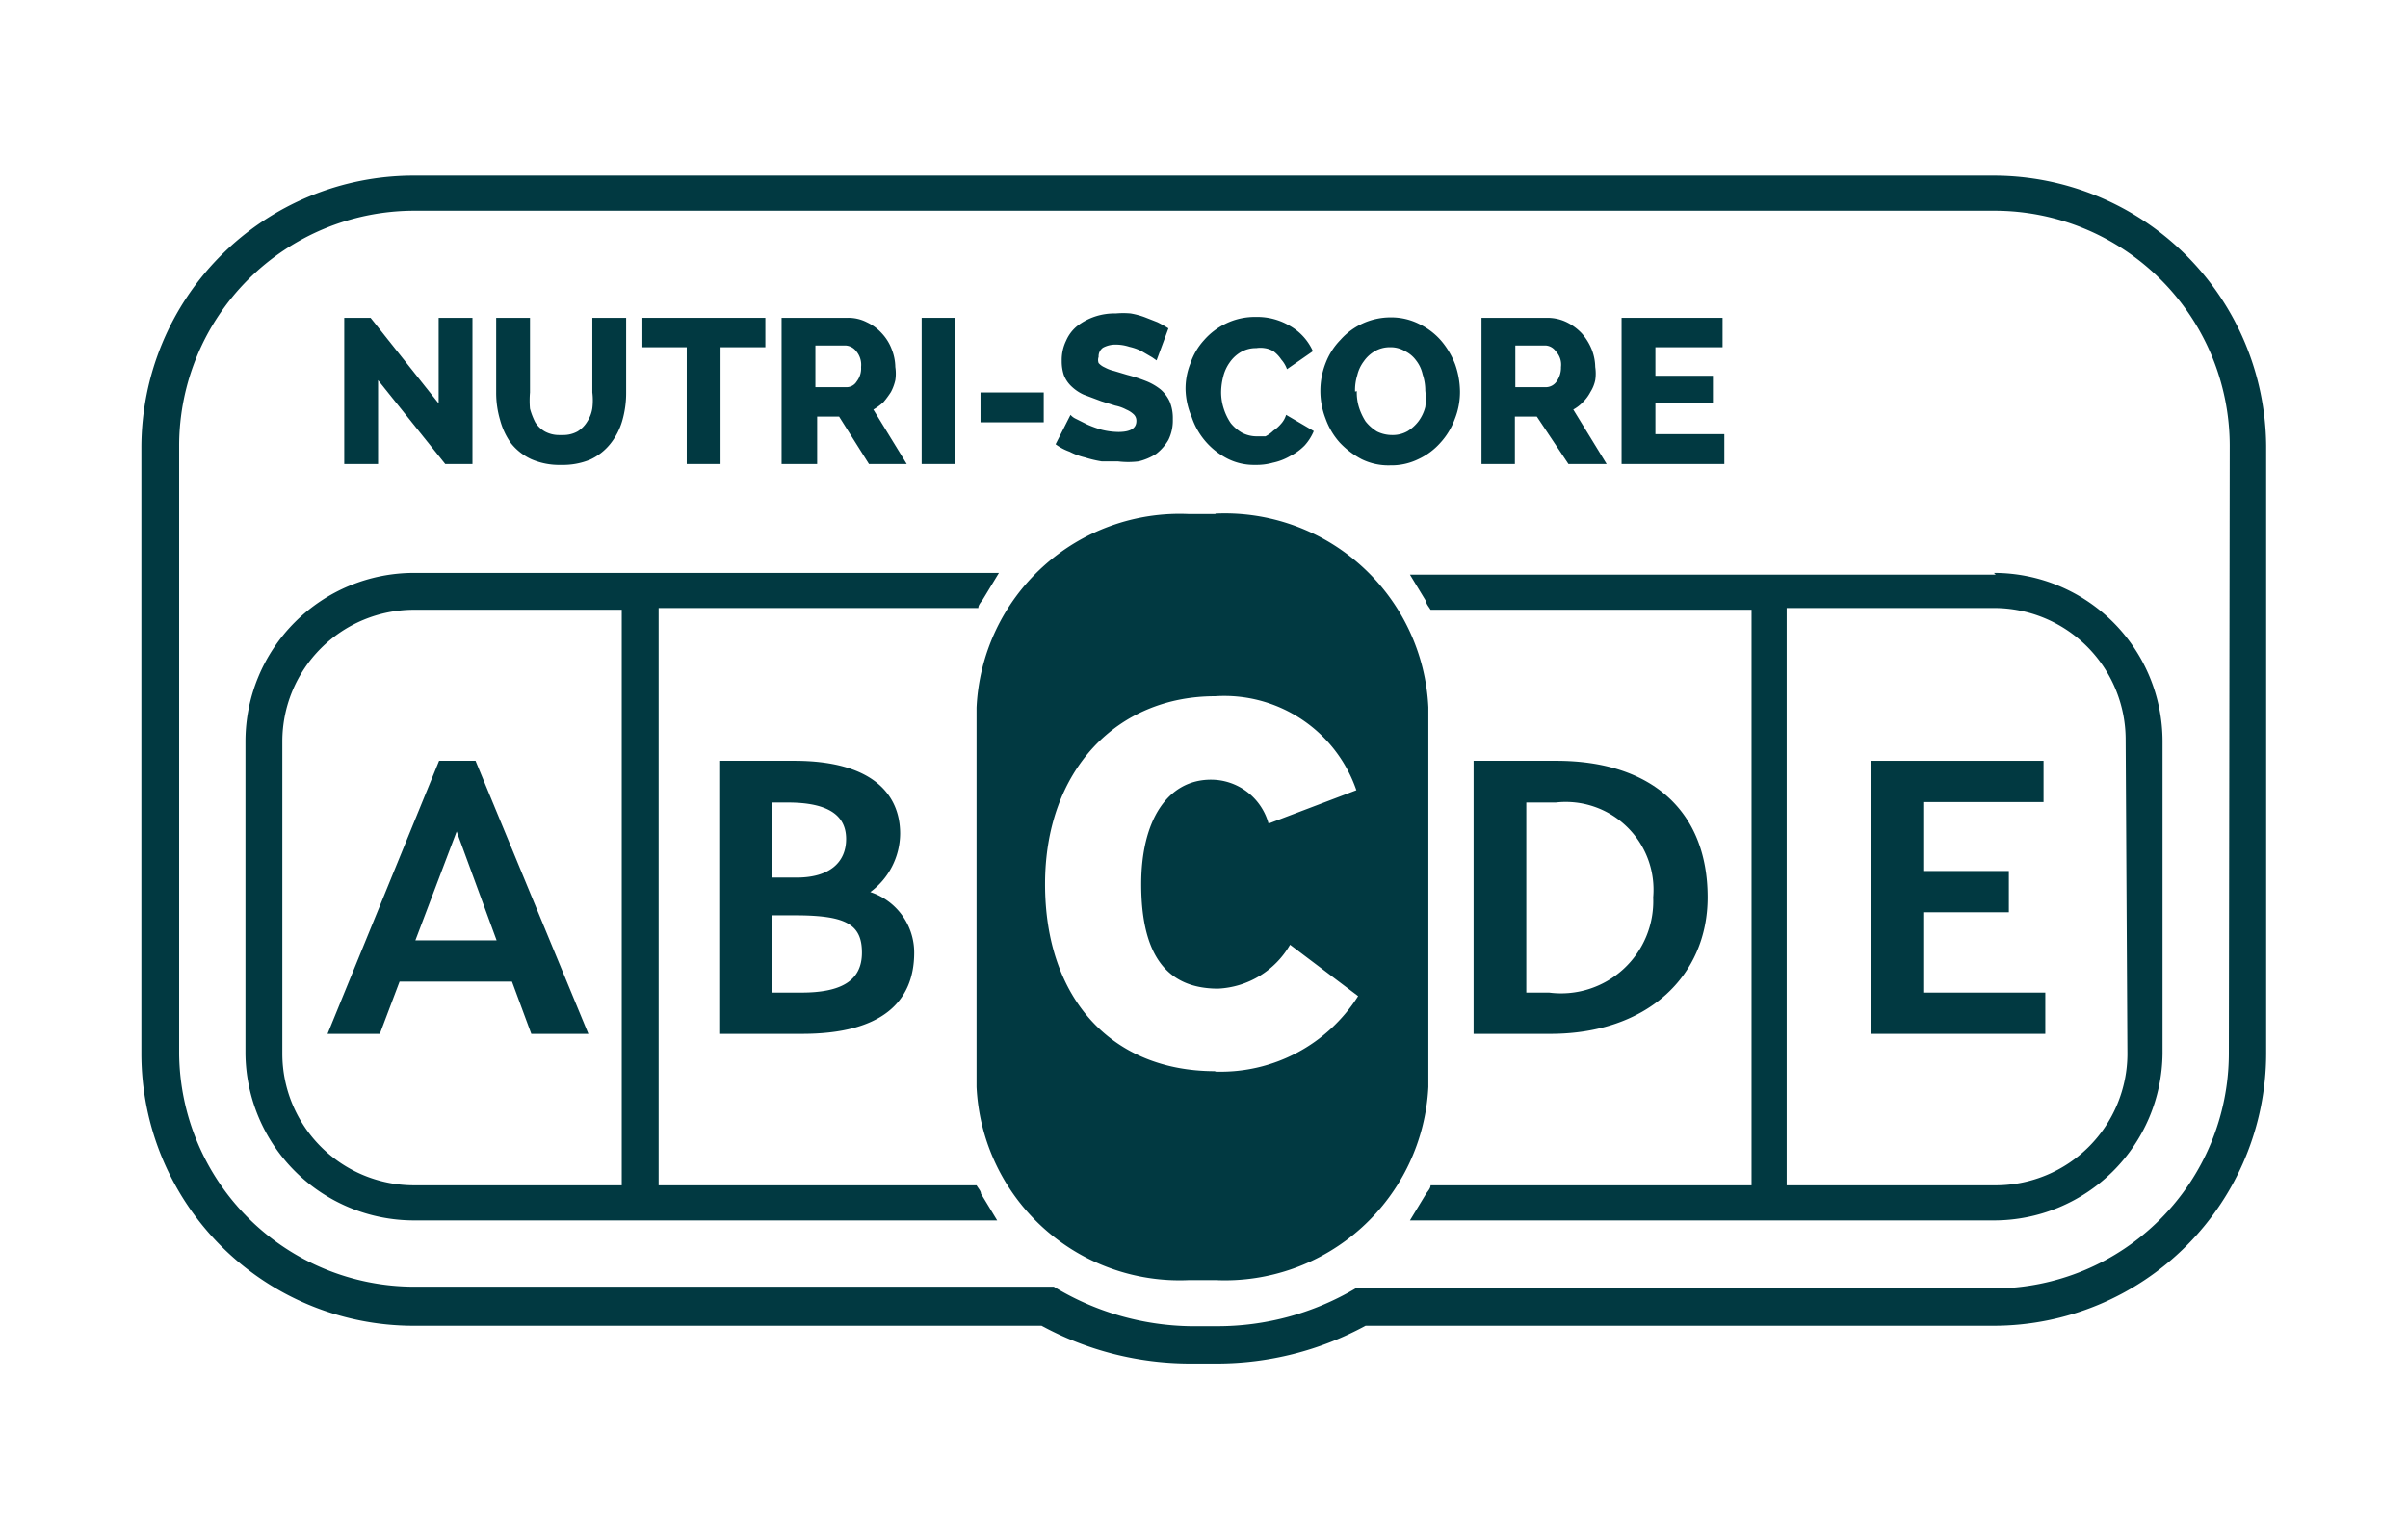 <svg id="Calque_1" data-name="Calque 1" xmlns="http://www.w3.org/2000/svg" viewBox="0 0 54.84 34.97"><defs><style>.cls-1{fill:#013941;}</style></defs><polygon class="cls-1" points="42.6 23.55 42.6 17.33 46.54 17.33 46.54 18.27 43.8 18.27 43.8 19.84 45.75 19.84 45.75 20.78 43.8 20.78 43.8 22.61 46.58 22.61 46.58 23.55 42.6 23.55"/><polygon class="cls-1" points="8.61 8.66 8.61 10.57 7.84 10.57 7.84 7.24 8.44 7.24 9.99 9.19 9.99 7.24 10.76 7.24 10.76 10.57 10.14 10.57 8.61 8.66"/><path class="cls-1" d="M12.82,9.91a.67.67,0,0,0,.33-.08.66.66,0,0,0,.22-.22.77.77,0,0,0,.12-.31,1.47,1.47,0,0,0,0-.36V7.24h.77v1.7a2.27,2.27,0,0,1-.09.65,1.51,1.51,0,0,1-.27.52,1.27,1.27,0,0,1-.46.36,1.62,1.62,0,0,1-.66.12,1.59,1.59,0,0,1-.68-.13,1.27,1.27,0,0,1-.46-.36,1.62,1.62,0,0,1-.25-.53,2.18,2.18,0,0,1-.09-.63V7.24h.77v1.7a2.21,2.21,0,0,0,0,.37,1.66,1.66,0,0,0,.12.31.63.63,0,0,0,.22.21.67.67,0,0,0,.33.08"/><polygon class="cls-1" points="17.43 7.91 16.41 7.91 16.41 10.57 15.64 10.57 15.64 7.91 14.63 7.91 14.63 7.24 17.43 7.24 17.43 7.91"/><path class="cls-1" d="M18.57,8.82h.71a.27.27,0,0,0,.23-.13.48.48,0,0,0,.1-.33A.48.48,0,0,0,19.5,8a.33.33,0,0,0-.25-.13h-.68Zm-.77,1.75V7.24h1.5a.92.92,0,0,1,.44.1,1.07,1.07,0,0,1,.34.25,1.1,1.1,0,0,1,.23.37,1.14,1.14,0,0,1,.08.4,1,1,0,0,1,0,.3,1.08,1.08,0,0,1-.1.27,2,2,0,0,1-.17.23,1.24,1.24,0,0,1-.23.17l.76,1.24h-.86l-.68-1.08h-.5v1.08Z"/><rect class="cls-1" x="20.99" y="7.24" width="0.77" height="3.33"/><rect class="cls-1" x="22.33" y="8.94" width="1.44" height="0.68"/><polygon class="cls-1" points="39.27 9.89 39.27 10.57 36.93 10.57 36.93 7.24 39.23 7.24 39.23 7.91 37.7 7.91 37.7 8.56 39.01 8.56 39.01 9.18 37.7 9.18 37.7 9.89 39.27 9.89"/><path class="cls-1" d="M18.18,20.85h-.6v1.76h.67c.91,0,1.38-.27,1.38-.91s-.36-.84-1.45-.85m-.6-.86h.56c.77,0,1.13-.36,1.13-.88s-.38-.83-1.33-.83h-.36Zm-1.2,3.56V17.33h1.71c1.76,0,2.41.75,2.41,1.66a1.67,1.67,0,0,1-.68,1.33,1.45,1.45,0,0,1,1,1.38c0,1.12-.74,1.85-2.55,1.85Z"/><path class="cls-1" d="M35.28,22.61a2.1,2.1,0,0,0,2.37-2.17,2,2,0,0,0-2.22-2.16h-.67v4.33Zm-1.72.94V17.33h1.88c2.19,0,3.45,1.16,3.45,3.11,0,1.78-1.36,3.11-3.58,3.11Z"/><path class="cls-1" d="M9.46,21.42h1.85l-.91-2.48Zm-2,2.13L10,17.33h.83l2.57,6.22H12.1l-.44-1.19H9.1l-.45,1.19Z"/><path class="cls-1" d="M50.76,24a5.36,5.36,0,0,1-5.35,5.35H30.87a6.17,6.17,0,0,1-3.16.86h-.6A6.17,6.17,0,0,1,24,29.31H9.43A5.36,5.36,0,0,1,4.08,24V10.15A5.36,5.36,0,0,1,9.43,4.8h36a5.36,5.36,0,0,1,5.35,5.35ZM45.41,4h-36a6.2,6.2,0,0,0-6.19,6.2V24a6.2,6.2,0,0,0,6.19,6.2H23.72a7.11,7.11,0,0,0,3.39.86h.6a7.11,7.11,0,0,0,3.39-.86H45.41a6.21,6.21,0,0,0,6.2-6.2V10.15A6.21,6.21,0,0,0,45.41,4"/><path class="cls-1" d="M27.67,24.4c-2.35,0-3.87-1.65-3.87-4.26s1.65-4.28,3.87-4.28A3.18,3.18,0,0,1,30.89,18l-2,.76a1.36,1.36,0,0,0-1.31-1c-1,0-1.59.94-1.59,2.38,0,1.6.57,2.38,1.75,2.38a2,2,0,0,0,1.64-1l1.55,1.17a3.7,3.7,0,0,1-3.25,1.72m0-12.7h-.6a4.63,4.63,0,0,0-4.84,4.41v8.64a4.63,4.63,0,0,0,4.84,4.4h.6a4.64,4.64,0,0,0,4.85-4.4V16.11a4.64,4.64,0,0,0-4.85-4.41"/><path class="cls-1" d="M48.45,24a3,3,0,0,1-3,3H40.69V13.85h4.72a3,3,0,0,1,3,3Zm-3-10.91H32.11l.37.61c0,.06.06.12.1.19h7.31V27H32.58c0,.07-.06.13-.1.19l-.37.61h13.3A3.84,3.84,0,0,0,49.25,24V16.89a3.84,3.84,0,0,0-3.84-3.84"/><path class="cls-1" d="M14.16,27H9.43a3,3,0,0,1-3-3V16.89a3,3,0,0,1,3-3h4.73ZM15,13.85h7.28c0-.07.06-.13.1-.19l.37-.61H9.43a3.84,3.84,0,0,0-3.84,3.84V24A3.84,3.84,0,0,0,9.43,27.8H22.71l-.37-.61c0-.06-.06-.12-.1-.19H15Z"/><path class="cls-1" d="M26.34,8.21l-.1-.07L26,8a1.16,1.16,0,0,0-.28-.1,1,1,0,0,0-.3-.05.6.6,0,0,0-.3.07.24.24,0,0,0-.1.21.21.21,0,0,0,0,.14.39.39,0,0,0,.14.1.84.84,0,0,0,.21.08l.3.09a3.62,3.62,0,0,1,.43.14,1.3,1.3,0,0,1,.33.19.83.83,0,0,1,.21.28,1,1,0,0,1,.07.4,1,1,0,0,1-.1.47,1.1,1.1,0,0,1-.28.32,1.31,1.31,0,0,1-.4.17,1.88,1.88,0,0,1-.47,0l-.37,0a2.62,2.62,0,0,1-.38-.09,1.48,1.48,0,0,1-.35-.13,1.23,1.23,0,0,1-.32-.17l.34-.67a.35.35,0,0,0,.12.09l.26.13a2.53,2.53,0,0,0,.33.12,1.65,1.65,0,0,0,.38.05c.27,0,.41-.08.41-.25a.2.2,0,0,0-.06-.15.56.56,0,0,0-.17-.11.92.92,0,0,0-.25-.09l-.32-.1-.4-.15a1,1,0,0,1-.28-.19.7.7,0,0,1-.17-.25,1,1,0,0,1-.05-.33,1,1,0,0,1,.1-.46.88.88,0,0,1,.26-.34,1.39,1.39,0,0,1,.4-.21,1.41,1.41,0,0,1,.47-.07,1.87,1.87,0,0,1,.34,0,1.78,1.78,0,0,1,.33.09l.28.11a2.8,2.8,0,0,1,.25.14Z"/><path class="cls-1" d="M27,8.87a1.54,1.54,0,0,1,.11-.59,1.48,1.48,0,0,1,.31-.53,1.55,1.55,0,0,1,.5-.38,1.51,1.51,0,0,1,.68-.15,1.45,1.45,0,0,1,.77.2A1.25,1.25,0,0,1,29.9,8l-.59.41a.67.67,0,0,0-.13-.22A.75.75,0,0,0,29,8a.53.53,0,0,0-.2-.07.63.63,0,0,0-.19,0,.68.68,0,0,0-.35.09.79.79,0,0,0-.25.23.94.94,0,0,0-.15.32,1.49,1.49,0,0,0-.05.36,1.21,1.21,0,0,0,.06.38,1.26,1.26,0,0,0,.16.33.92.92,0,0,0,.26.22.73.73,0,0,0,.33.08l.2,0A.73.73,0,0,0,29,9.81a.8.8,0,0,0,.17-.15.53.53,0,0,0,.12-.21l.63.37a1.15,1.15,0,0,1-.21.33,1.27,1.27,0,0,1-.33.24,1.32,1.32,0,0,1-.39.15,1.37,1.37,0,0,1-.4.05,1.33,1.33,0,0,1-.63-.14,1.65,1.65,0,0,1-.82-.95A1.68,1.68,0,0,1,27,8.87"/><path class="cls-1" d="M30.9,8.91a1.14,1.14,0,0,0,.05.37,1.35,1.35,0,0,0,.15.32,1,1,0,0,0,.26.23.78.78,0,0,0,.35.08.68.68,0,0,0,.35-.09.92.92,0,0,0,.25-.23.94.94,0,0,0,.15-.32,1.57,1.57,0,0,0,0-.37,1.15,1.15,0,0,0-.06-.37.79.79,0,0,0-.15-.32A.68.68,0,0,0,32,8a.64.64,0,0,0-.34-.09.68.68,0,0,0-.35.09.78.78,0,0,0-.25.23.86.86,0,0,0-.15.32,1.14,1.14,0,0,0-.05.37m.8,1.68a1.38,1.38,0,0,1-.65-.14,1.89,1.89,0,0,1-.5-.38,1.64,1.64,0,0,1-.32-.54,1.74,1.74,0,0,1,0-1.27,1.55,1.55,0,0,1,.34-.53,1.52,1.52,0,0,1,.5-.37,1.53,1.53,0,0,1,.64-.14,1.41,1.41,0,0,1,.65.15,1.55,1.55,0,0,1,.5.38,1.84,1.84,0,0,1,.32.54,1.93,1.93,0,0,1,.11.62,1.68,1.68,0,0,1-.12.63,1.63,1.63,0,0,1-.33.54,1.52,1.52,0,0,1-.5.37,1.39,1.39,0,0,1-.64.14"/><path class="cls-1" d="M34.51,8.82h.7a.3.3,0,0,0,.24-.13.54.54,0,0,0,.1-.33A.44.44,0,0,0,35.43,8a.3.3,0,0,0-.24-.13h-.68Zm-.77,1.75V7.24h1.5a1,1,0,0,1,.44.1,1.2,1.2,0,0,1,.34.25,1.28,1.28,0,0,1,.23.37,1.14,1.14,0,0,1,.08.4,1,1,0,0,1,0,.3.81.81,0,0,1-.11.27.91.91,0,0,1-.17.23.92.92,0,0,1-.22.17l.76,1.24h-.87L35,9.49h-.5v1.08Z"/></svg>